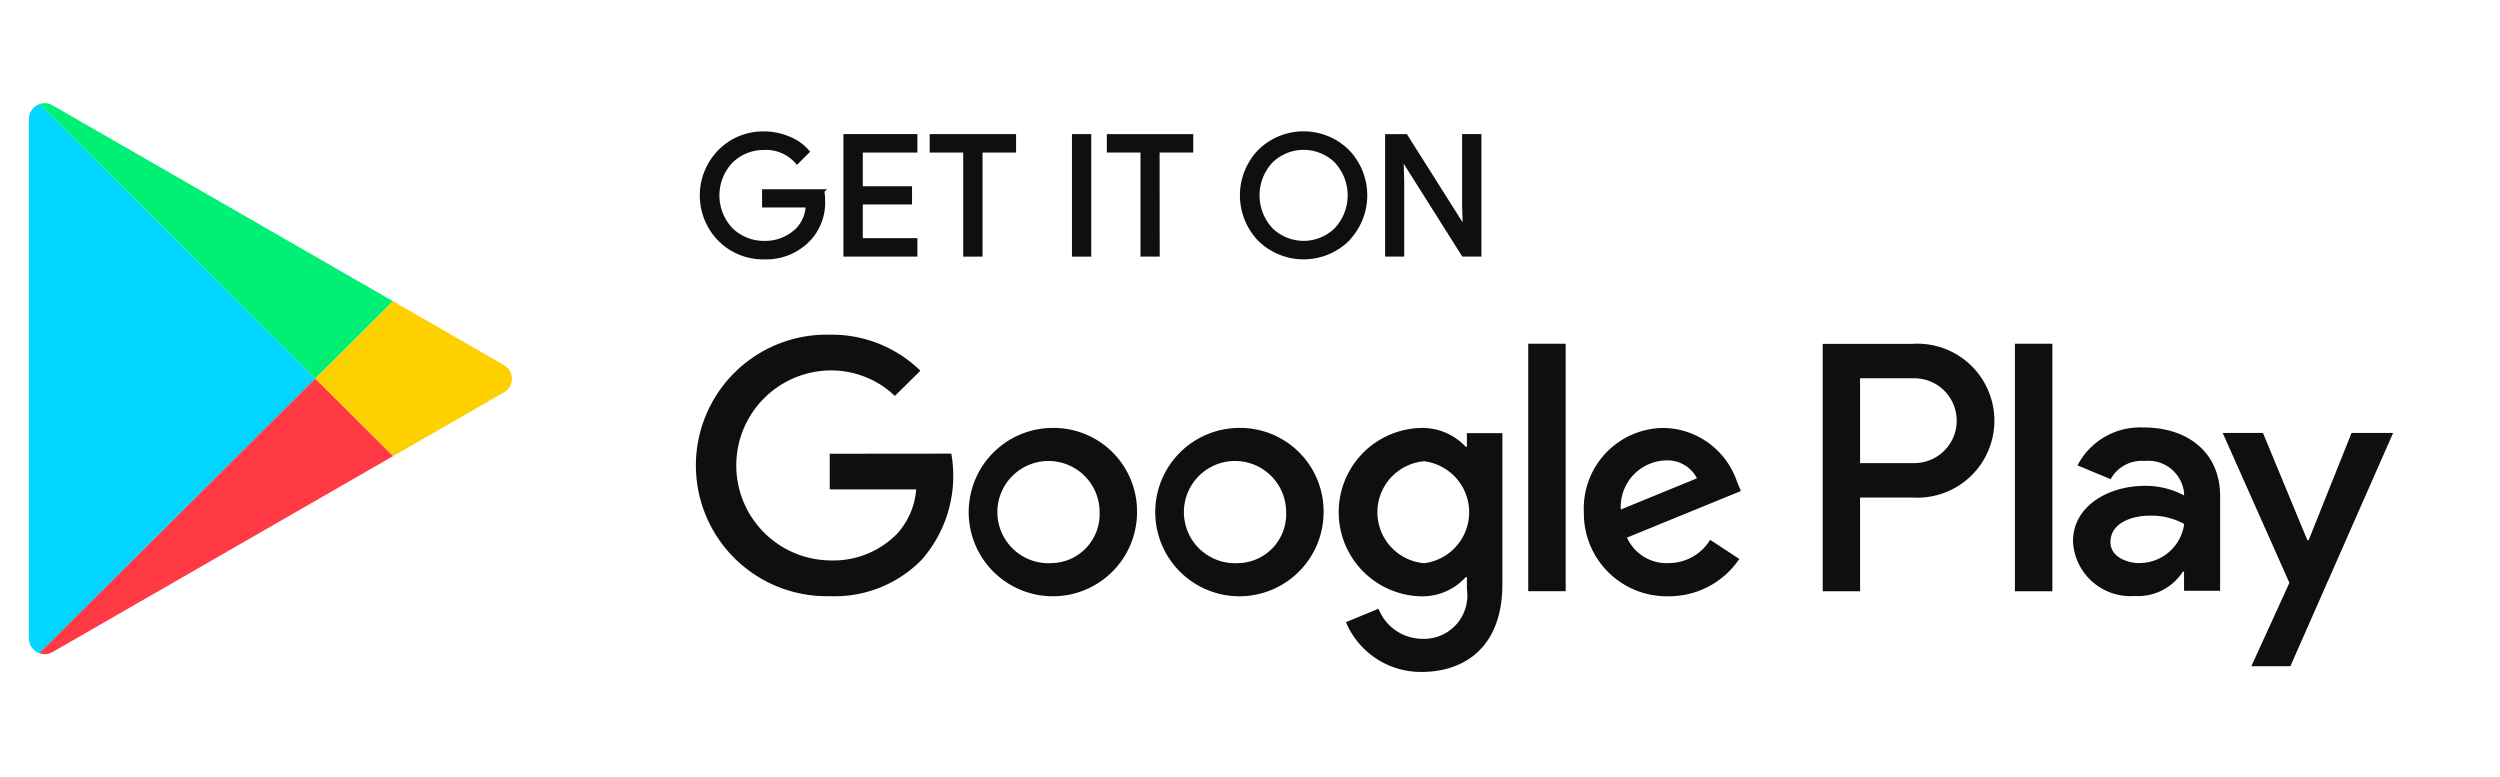 <svg xmlns="http://www.w3.org/2000/svg" width="103" height="32" viewBox="0 0 103 32">
    <defs>
        <style>
            .cls-2{fill:#0f0f0f;stroke:#0f0f0f;stroke-miterlimit:10;stroke-width:.16px}
        </style>
    </defs>
    <g id="ic_googleplay" transform="translate(.087 .038)">
        <path id="사각형_7669" data-name="사각형 7669" transform="translate(-.087 -.038)" style="fill:none" d="M0 0h103v32H0z"/>
        <path id="path20" class="cls-2" d="M273.209 330.643a2.211 2.211 0 0 1-.613 1.633 2.426 2.426 0 0 1-1.821.725 2.517 2.517 0 0 1-1.82-.733 2.587 2.587 0 0 1 0-3.642 2.5 2.5 0 0 1 1.82-.737 2.615 2.615 0 0 1 1.016.207 2.012 2.012 0 0 1 .773.545l-.431.43a1.69 1.69 0 0 0-1.358-.577 1.9 1.9 0 0 0-1.353.541 2.038 2.038 0 0 0 0 2.823 1.92 1.92 0 0 0 1.353.541 1.893 1.893 0 0 0 1.382-.545 1.527 1.527 0 0 0 .414-.992h-1.8v-.589h2.4a1.658 1.658 0 0 1 .038.37z" transform="translate(-239.381 -322.433)"/>
        <path id="path24" class="cls-2" d="M315.174 329.324h-2.251v1.549h2.029v.589h-2.029v1.549h2.251v.6h-2.889v-4.888h2.889z" transform="translate(-277.543 -323.157)"/>
        <path id="path28" class="cls-2" d="M340.777 333.612h-.637v-4.288h-1.381v-.6h3.4v.6h-1.382z" transform="translate(-300.463 -323.157)"/>
        <path id="path32" class="cls-2" d="M382.416 333.612v-4.888h.636v4.888z" transform="translate(-338.259 -323.157)"/>
        <path id="path36" class="cls-2" d="M395.151 333.612h-.632v-4.288h-1.386v-.6h3.4v.6h-1.386z" transform="translate(-347.538 -323.157)"/>
        <path id="path40" class="cls-2" d="M438.33 332.259a2.593 2.593 0 0 1-3.63 0 2.624 2.624 0 0 1 0-3.63 2.583 2.583 0 0 1 3.626 0 2.614 2.614 0 0 1 0 3.626zm-3.159-.41a1.918 1.918 0 0 0 2.687 0 2.066 2.066 0 0 0 0-2.811 1.918 1.918 0 0 0-2.687 0 2.066 2.066 0 0 0 0 2.811z" transform="translate(-382.893 -322.433)"/>
        <path id="path44" class="cls-2" d="M478.535 333.612v-4.888h.773l2.4 3.8h.028l-.028-.94v-2.862h.636v4.888h-.664l-2.518-3.989h-.028l.028.944v3.045z" transform="translate(-421.476 -323.157)"/>
        <path id="path46" d="M288.638 393.568a3.468 3.468 0 1 0 3.525 3.468 3.439 3.439 0 0 0-3.525-3.468zm0 5.57a2.106 2.106 0 1 1 1.982-2.1 2.015 2.015 0 0 1-1.982 2.1zm-7.681-5.57a3.468 3.468 0 1 0 3.52 3.468 3.437 3.437 0 0 0-3.52-3.468zm0 5.57a2.106 2.106 0 1 1 1.978-2.1 2.018 2.018 0 0 1-1.978 2.1zm-9.141-4.507v1.469h3.561a3.043 3.043 0 0 1-.809 1.851 3.681 3.681 0 0 1-2.751 1.075 3.914 3.914 0 0 1 0-7.827 3.8 3.8 0 0 1 2.683 1.051l1.051-1.039a5.227 5.227 0 0 0-3.734-1.485 5.388 5.388 0 1 0 0 10.773 5.012 5.012 0 0 0 3.8-1.513 5.248 5.248 0 0 0 1.208-4.36zm37.377 1.143a3.251 3.251 0 0 0-3-2.206 3.313 3.313 0 0 0-3.307 3.468 3.412 3.412 0 0 0 3.48 3.467 3.488 3.488 0 0 0 2.925-1.537l-1.2-.788a2.011 2.011 0 0 1-1.728.959 1.786 1.786 0 0 1-1.7-1.051l4.693-1.919zm-4.785 1.155a1.913 1.913 0 0 1 1.832-2.022 1.366 1.366 0 0 1 1.306.736zm-3.814 3.364h1.543V390.1h-1.543zm-2.526-5.952h-.052a2.445 2.445 0 0 0-1.845-.772 3.469 3.469 0 0 0 0 6.936 2.408 2.408 0 0 0 1.845-.788h.052v.5a1.786 1.786 0 0 1-1.873 2.038 1.946 1.946 0 0 1-1.769-1.238l-1.342.553a3.348 3.348 0 0 0 3.11 2.051c1.809 0 3.335-1.052 3.335-3.611v-6.227h-1.462zm-1.764 4.8a2.108 2.108 0 0 1 0-4.2 2.116 2.116 0 0 1 0 4.2zm20.113-9.037h-3.69v10.192h1.539v-3.862h2.151a3.172 3.172 0 1 0 0-6.33zm.04 4.913h-2.191v-3.495h2.191a1.748 1.748 0 1 1 0 3.495zm9.511-1.465a2.892 2.892 0 0 0-2.743 1.56l1.365.566a1.461 1.461 0 0 1 1.405-.749 1.478 1.478 0 0 1 1.62 1.311v.107a3.412 3.412 0 0 0-1.608-.394c-1.47 0-2.969.8-2.969 2.293a2.371 2.371 0 0 0 2.558 2.245 2.184 2.184 0 0 0 1.965-1h.053v.788h1.486v-3.909c0-1.81-1.364-2.821-3.133-2.821zm-.186 5.585c-.5 0-1.2-.247-1.2-.863 0-.789.875-1.092 1.631-1.092a2.785 2.785 0 0 1 1.407.343 1.86 1.86 0 0 1-1.839 1.609zm8.733-5.362-1.768 4.418h-.053l-1.828-4.418h-1.659l2.747 6.174-1.567 3.436h1.608l4.233-9.61zm-13.869 6.521h1.543V390.1h-1.543z" transform="translate(-237.718 -375.975)" style="fill:#0f0f0f"/>
        <g id="그룹_11096" data-name="그룹 11096" transform="translate(1.105 4.215)">
            <path id="패스_11958" data-name="패스 11958" d="M83.437 67.55a.646.646 0 0 0-.437.613v21.4a.646.646 0 0 0 .431.611L94.8 78.858z" transform="translate(-83 -67.513)" style="fill:#00d6ff"/>
            <path id="패스_11959" data-name="패스 11959" d="M101.614 75.361 87.586 67.29a.636.636 0 0 0-.536-.05l11.361 11.309z" transform="translate(-86.613 -67.203)" style="fill:#00f076"/>
            <path id="패스_11960" data-name="패스 11960" d="m87.533 183.587 14.033-8.074-3.208-3.193-11.368 11.313a.634.634 0 0 0 .543-.046z" transform="translate(-86.559 -160.977)" style="fill:#ff3a44"/>
            <path id="패스_11961" data-name="패스 11961" d="m195.538 149.18 4.564-2.625a.649.649 0 0 0 0-1.126l-4.569-2.629-3.2 3.188z" transform="translate(-180.532 -134.642)" style="fill:#ffd000"/>
        </g>
    </g>
</svg>
